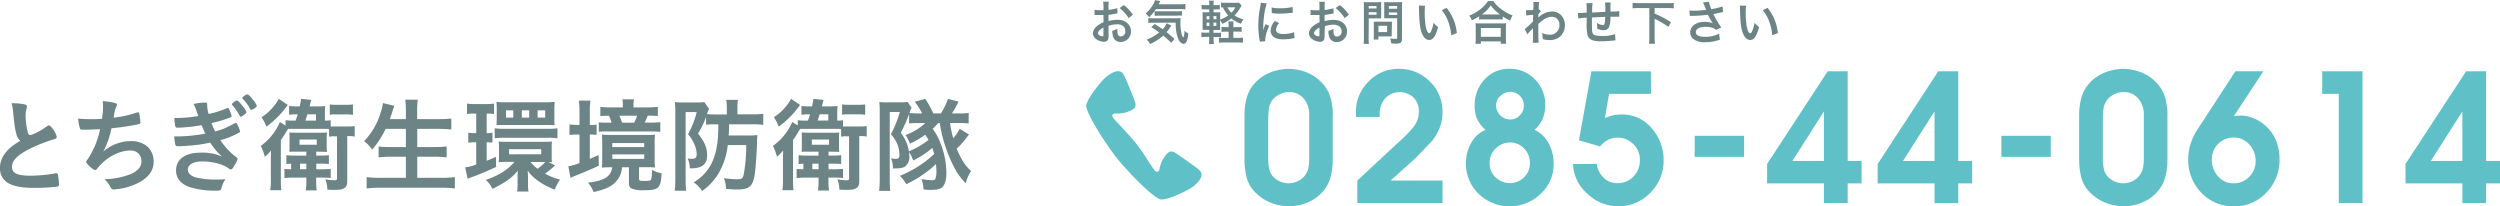 <svg xmlns="http://www.w3.org/2000/svg" viewBox="0 0 799.11 65.93"><defs><style>.cls-1{fill:#5fc1c7;}.cls-2{fill:#6c8485;}</style></defs><g id="レイヤー_2" data-name="レイヤー 2"><g id="レイヤー_1-2" data-name="レイヤー 1"><path class="cls-1" d="M426,36.8V51.11a21.86,21.86,0,0,1-.68,5.47,11.49,11.49,0,0,1-2.62,4.79,12.78,12.78,0,0,1-4.36,3.19,14.87,14.87,0,0,1-5.22,1.31,1.74,1.74,0,0,1-.45.06h-.46a16.12,16.12,0,0,1-5.67-1,14.07,14.07,0,0,1-4.88-3.05,10.41,10.41,0,0,1-3.16-5.1,24,24,0,0,1-.71-6v-14a21.68,21.68,0,0,1,.68-5.38,11.25,11.25,0,0,1,2.57-4.76,12.71,12.71,0,0,1,4.36-3.2,16.13,16.13,0,0,1,5.21-1.36,3.85,3.85,0,0,1,.66-.06h1.11a16.38,16.38,0,0,1,5.27,1.11,13,13,0,0,1,4.48,2.94A11.32,11.32,0,0,1,425.22,31a20.52,20.52,0,0,1,.82,5.82Zm-20.63.12V51.28a4.91,4.91,0,0,0,.06.74,11.22,11.22,0,0,0,.34,2.28,4.84,4.84,0,0,0,1.08,2.05,6.58,6.58,0,0,0,4.22,2.17,1.1,1.1,0,0,0,.37.06h.37a7,7,0,0,0,2.85-.6A5.94,5.94,0,0,0,417,56.24a5.8,5.8,0,0,0,1.23-2.62,16.49,16.49,0,0,0,.25-2.91V36.63a7.79,7.79,0,0,0-1.71-5.07,5.93,5.93,0,0,0-4.9-2.11h-.4a6.92,6.92,0,0,0-2.54.74,7,7,0,0,0-2.08,1.6,6,6,0,0,0-1.16,2.48,13,13,0,0,0-.26,2.7Z"/><path class="cls-1" d="M433.85,57.72l14.54-13.51a30.78,30.78,0,0,0,3.53-3.79,7.56,7.56,0,0,0,1.6-4.81,6.06,6.06,0,0,0-1.69-4.42,6.45,6.45,0,0,0-9.23.43A7.75,7.75,0,0,0,441,36.69v.68l-7.58,0V35.78a13.32,13.32,0,0,1,4-9.66A13,13,0,0,1,447,22a13.81,13.81,0,0,1,10,4,13.29,13.29,0,0,1,4.08,10,13,13,0,0,1-.89,4.81A17,17,0,0,1,457.79,45l-5.3,5.53-8,7.18H461.1V64.9H433.85Z"/><path class="cls-1" d="M474.78,41.48a11.91,11.91,0,0,1-.94-.94c-.29-.33-.54-.64-.77-.94A8.46,8.46,0,0,1,471.76,37a11.17,11.17,0,0,1-.4-3.25,12,12,0,0,1,3.1-8.29A10.37,10.37,0,0,1,482.53,22a10.83,10.83,0,0,1,8.12,3.39,11.33,11.33,0,0,1,3.28,8.18,11.26,11.26,0,0,1-.8,4.36,10.15,10.15,0,0,1-2.62,3.56A10.37,10.37,0,0,1,495.13,46a13.67,13.67,0,0,1,1.48,6.41A12.75,12.75,0,0,1,492.42,62a14.29,14.29,0,0,1-19.81-.06,13.52,13.52,0,0,1-4.05-10v-.57a2.12,2.12,0,0,1,.06-.52,13.08,13.08,0,0,1,1.88-5.58,8.84,8.84,0,0,1,4.28-3.71Zm3.27,6a6.36,6.36,0,0,0-1.9,4.73,6,6,0,0,0,1.9,4.47,6.5,6.5,0,0,0,9.1,0,6.11,6.11,0,0,0,1.88-4.5,6.47,6.47,0,0,0-1.88-4.75,6.21,6.21,0,0,0-4.56-1.89A6.46,6.46,0,0,0,478.05,47.52Zm1.52-16.82a4.3,4.3,0,0,0-1.37,3.08,4.49,4.49,0,0,0,1.37,3.14,4.27,4.27,0,0,0,3.13,1.31,4.21,4.21,0,0,0,3.11-1.31,4.36,4.36,0,0,0,1.28-3.14,4.35,4.35,0,0,0-4.39-4.39A4.6,4.6,0,0,0,479.57,30.7Z"/><path class="cls-1" d="M527.73,30h-13.4L513,37.71c.57-.22,1.17-.43,1.8-.62a10.47,10.47,0,0,1,1.91-.4l.77-.09c.25,0,.5,0,.77,0A12.13,12.13,0,0,1,528,41.05a15.36,15.36,0,0,1,3.77,10.17,14.32,14.32,0,0,1-4.25,10.38,13.86,13.86,0,0,1-10.29,4.33,14.24,14.24,0,0,1-9.83-4,13.16,13.16,0,0,1-4.59-9.49l7.58-.06a7.38,7.38,0,0,0,2.14,4.36,6,6,0,0,0,4.42,1.8,6.88,6.88,0,0,0,5.21-2.14,7.25,7.25,0,0,0,2-5.33,6.63,6.63,0,0,0-2.08-5A7,7,0,0,0,517,44a6.45,6.45,0,0,0-3.07.75,7.42,7.42,0,0,0-2.46,2.05l-6.78-1.94,4-22.06h19Z"/><path class="cls-1" d="M541.69,43.41h15.79v6.73H541.69Z"/><path class="cls-1" d="M584.22,22.78h6.38V51.45h4.45v7.18H590.6V64.9H583V58.63H564.84V52.42ZM583,35.61,572.93,51.45H583Z"/><path class="cls-1" d="M619.56,22.78h6.38V51.45h4.45v7.18h-4.45V64.9h-7.58V58.63H600.18V52.42Zm-1.2,12.83L608.27,51.45h10.09Z"/><path class="cls-1" d="M639.73,43.41h15.79v6.73H639.73Z"/><path class="cls-1" d="M692.8,36.8V51.11a21.86,21.86,0,0,1-.68,5.47,11.49,11.49,0,0,1-2.62,4.79,12.72,12.72,0,0,1-4.37,3.19,14.81,14.81,0,0,1-5.21,1.31,1.82,1.82,0,0,1-.46.06H679a16.12,16.12,0,0,1-5.67-1,14.07,14.07,0,0,1-4.88-3.05,10.41,10.41,0,0,1-3.16-5.1,24,24,0,0,1-.71-6v-14a21.22,21.22,0,0,1,.68-5.38,11.34,11.34,0,0,1,2.56-4.76,12.75,12.75,0,0,1,4.37-3.2,16.07,16.07,0,0,1,5.21-1.36,3.85,3.85,0,0,1,.66-.06h1.11a16.38,16.38,0,0,1,5.27,1.11,12.93,12.93,0,0,1,4.47,2.94A11.23,11.23,0,0,1,692,31a20.52,20.52,0,0,1,.83,5.82Zm-20.63.12V51.28a6.57,6.57,0,0,0,.05.74,12,12,0,0,0,.35,2.28,4.84,4.84,0,0,0,1.08,2.05,6.58,6.58,0,0,0,4.22,2.17,1.06,1.06,0,0,0,.37.06h.37a7,7,0,0,0,2.85-.6,5.94,5.94,0,0,0,2.28-1.74A5.78,5.78,0,0,0,685,53.62a16.49,16.49,0,0,0,.26-2.91V36.63a7.79,7.79,0,0,0-1.71-5.07,5.93,5.93,0,0,0-4.9-2.11h-.4a7.12,7.12,0,0,0-4.62,2.34,5.93,5.93,0,0,0-1.17,2.48,13.76,13.76,0,0,0-.25,2.7Z"/><path class="cls-1" d="M723.47,22.78l-9.41,14.31,2.11-.17a11.37,11.37,0,0,1,4.76,1.14,13.32,13.32,0,0,1,4,2.9,12.87,12.87,0,0,1,2.82,4.54,16.23,16.23,0,0,1,.89,5.5,14.81,14.81,0,0,1-4.16,10.51,13.67,13.67,0,0,1-10.38,4.42,13.83,13.83,0,0,1-10.52-4.39,14.93,14.93,0,0,1-4.13-10.6,16.17,16.17,0,0,1,.83-5.19,19,19,0,0,1,2.25-4.56l12-18.41ZM709,46a6.93,6.93,0,0,0-2,5.07,7.73,7.73,0,0,0,1.94,5.24A6.41,6.41,0,0,0,714,58.58a6.64,6.64,0,0,0,5-2.12,7,7,0,0,0,2-5,7.58,7.58,0,0,0-2-5.26,6.52,6.52,0,0,0-5-2.23A6.86,6.86,0,0,0,709,46Z"/><path class="cls-1" d="M747.58,30h-5.3V22.78h12.88V64.9h-7.58Z"/><path class="cls-1" d="M788.28,22.78h6.38V51.45h4.45v7.18h-4.45V64.9h-7.58V58.63H768.9V52.42Zm-1.2,12.83L777,51.45h10.09Z"/><path class="cls-1" d="M363,45.68c2.92,3.69,5.33,8,6.12,8.83s1.45.22,1.56-.76a9.52,9.52,0,0,1,2.07-4.28c1.22-1.59,2.24-1.08,3.25-.41s6.29,4.36,7.18,5.15c2.24,1.89-.34,4.25-1.86,5.45s-8.71,4.7-10.6,4c-2.6-.94-10.31-8.82-13.79-13.21s-9.4-13.68-9.72-16.43c-.21-2,4.83-8.2,6.35-9.41s4.4-3.18,5.73-.56c.57,1.05,3,7,3.39,8.17s.67,2.24-1.14,3.07a9.87,9.87,0,0,1-4.65,1c-1-.12-1.77.38-1.1,1.34S360,42,363,45.68Z"/><path class="cls-2" d="M354.35,11.22a4.45,4.45,0,0,1-.12,1.27,1.27,1.27,0,0,1-1.34.87,4.5,4.5,0,0,1-2.75-1.06,2.25,2.25,0,0,1-.8-1.7,3.23,3.23,0,0,1,1.25-2.22,8,8,0,0,1,2.13-1.27l0-2.31-.59,0h-1.59l-.36,0a2,2,0,0,0-.31,0l0-1.68a8.72,8.72,0,0,0,1.77.14,5,5,0,0,0,.51,0l.58,0v-1A10.82,10.82,0,0,0,352.6.54h1.82a9.65,9.65,0,0,0-.09,1.63v1a15.37,15.37,0,0,0,2.81-.57l.06,1.69c-.26,0-.54.08-1.54.26-.48.09-.77.14-1.33.2v2a9.83,9.83,0,0,1,3-.42c2.43,0,4.17,1.53,4.17,3.66a3.29,3.29,0,0,1-3.31,3.42,2.36,2.36,0,0,1-2.39-1.67,5.15,5.15,0,0,1-.24-1.92,5.79,5.79,0,0,0,1.61-.66,5.24,5.24,0,0,0,0,.66,2.88,2.88,0,0,0,.21,1.32,1,1,0,0,0,.91.51A1.52,1.52,0,0,0,359.7,9.9c0-1.29-1-2.13-2.57-2.13a9.08,9.08,0,0,0-2.8.49ZM352.7,8.8c-1.09.6-1.73,1.26-1.73,1.8a.83.83,0,0,0,.48.69,1.73,1.73,0,0,0,.93.33c.25,0,.32-.13.32-.63Zm8.07-3a12.76,12.76,0,0,0-2.91-3.23l1.36-.95a12.63,12.63,0,0,1,2.89,3.08Z"/><path class="cls-2" d="M369.49,2.89a13.68,13.68,0,0,1-2.17,2.61,6.28,6.28,0,0,0-1.13-1.17A10.72,10.72,0,0,0,368.82,1a2.73,2.73,0,0,0,.32-.95l1.75.27-.51,1.05h6.71a10.77,10.77,0,0,0,1.82-.11V3a12.74,12.74,0,0,0-1.82-.1Zm4.88,10.8a33.4,33.4,0,0,0-2.53-2.31,17.23,17.23,0,0,1-4.21,2.7,5.84,5.84,0,0,0-1.09-1.41,15.9,15.9,0,0,0,4-2.28A27.57,27.57,0,0,0,368,8.68l1.06-1c1.06.63,1.54.94,2.58,1.66a5.41,5.41,0,0,0,1.26-1.92l1.56.77a9.13,9.13,0,0,0-.63.84,11.48,11.48,0,0,1-.94,1.24c.89.72,1.61,1.34,2.53,2.18Zm-5.65-6.43a11.76,11.76,0,0,0-1.67.09V5.77a6.83,6.83,0,0,0,1.25.08h7.39a15.78,15.78,0,0,0,1.71-.06,10.24,10.24,0,0,0-.08,1.36,15.25,15.25,0,0,0,.41,3.86,2,2,0,0,0,.51,1,4.94,4.94,0,0,0,.35-2.22,4.45,4.45,0,0,0,1.25.9c-.23,2.35-.68,3.31-1.57,3.31-.65,0-1.4-.78-1.8-1.92a14,14,0,0,1-.67-4.84Zm.35-3.69a9,9,0,0,0,1.09.06h6.1a11,11,0,0,0,1.55-.08V5A10.53,10.53,0,0,0,376.26,5h-5.81a12.93,12.93,0,0,0-1.38.06Z"/><path class="cls-2" d="M387.93,12.64a9.23,9.23,0,0,0,.09,1.44h-1.58a10.44,10.44,0,0,0,.09-1.51v-.78h-1.15a6.59,6.59,0,0,0-1.37.09V10.36a8.21,8.21,0,0,0,1.37.08h1.15V9.55h-.64c-.64,0-1,0-1.48,0,0-.51,0-1,0-1.72V5.5c0-.73,0-1.13,0-1.62a13.8,13.8,0,0,0,1.48.05h.64V3h-1.08a13.37,13.37,0,0,0-1.36,0V1.56a7,7,0,0,0,1.36.09h1.08a6.9,6.9,0,0,0-.09-1.43H388a6.31,6.31,0,0,0-.09,1.43h.62a7.11,7.11,0,0,0,1.37-.09V3a12,12,0,0,0-1.37,0h-.62v.94h.8a10.41,10.41,0,0,0,1.32-.05c0,.39,0,.68,0,1.54v.83a10.17,10.17,0,0,0,2.56-1.33,9,9,0,0,1-1.67-2.57,6.41,6.41,0,0,0-.64,0V.81a9,9,0,0,0,1.47.09H395A5.68,5.68,0,0,0,396,.83l.87.94c-.12.19-.2.31-.36.58a11.29,11.29,0,0,1-1.9,2.58,8.78,8.78,0,0,0,2.89,1.25,4.94,4.94,0,0,0-.82,1.42,11.16,11.16,0,0,1-3.11-1.69,12.63,12.63,0,0,1-2.89,1.72A3.42,3.42,0,0,0,390,6.5V7.93c0,.74,0,1.25,0,1.67-.36,0-.64,0-1.35,0h-.77v.89h1.22a7.8,7.8,0,0,0,1.17-.06v1.5a5.77,5.77,0,0,0-1.23-.09h-1.16ZM385.7,5.17v1h.87v-1Zm0,2.06V8.29h.87V7.23Zm3.1-1.1v-1h-.92v1Zm0,2.16V7.23h-.92V8.29Zm6.81.38a6.53,6.53,0,0,0,1.27-.08v1.59a8.13,8.13,0,0,0-1.29-.07h-1.36v2h1.63a13.65,13.65,0,0,0,1.46-.07v1.63a8.46,8.46,0,0,0-1.46-.09h-4.74a8.77,8.77,0,0,0-1.49.09V12.06a9.05,9.05,0,0,0,1.4.07h1.69v-2h-.93a8.79,8.79,0,0,0-1.36.07V8.59a8.2,8.2,0,0,0,1.38.08h.91V8.29a8.7,8.7,0,0,0-.08-1.44h1.66a10.12,10.12,0,0,0-.07,1.44v.38Zm-3.24-6.33a6.55,6.55,0,0,0,1.22,1.72,5.23,5.23,0,0,0,1.25-1.72Z"/><path class="cls-2" d="M402.67,13.32c0-.27,0-.36-.08-.71a27.62,27.62,0,0,1-.38-4.48,29.83,29.83,0,0,1,.6-5.87A10.2,10.2,0,0,0,403,.87l1.92.21A21.47,21.47,0,0,0,404,5.56a26.13,26.13,0,0,0-.21,3.32c0,.33,0,.45,0,.83a15.91,15.91,0,0,1,.75-2l1.17.54a12.63,12.63,0,0,0-1.3,4.55,3.44,3.44,0,0,0,0,.4Zm6.2-5.93a3.45,3.45,0,0,0-1,2.16c0,.86.8,1.31,2.32,1.31a9.9,9.9,0,0,0,3.46-.57l.15,1.9a5.89,5.89,0,0,0-.6.09,16.93,16.93,0,0,1-3,.29c-1.81,0-3-.42-3.61-1.31a2.53,2.53,0,0,1-.44-1.47,5,5,0,0,1,1.34-3.08Zm-2.41-5a10.26,10.26,0,0,0,2.7.24,15.15,15.15,0,0,0,4-.41l.09,1.82-1,.13a25.29,25.29,0,0,1-3.11.18,17.22,17.22,0,0,1-2.62-.16Z"/><path class="cls-2" d="M423.4,11.22a5,5,0,0,1-.11,1.27,1.29,1.29,0,0,1-1.34.87,4.5,4.5,0,0,1-2.76-1.06,2.25,2.25,0,0,1-.8-1.7,3.25,3.25,0,0,1,1.26-2.22,7.78,7.78,0,0,1,2.12-1.27V4.8l-.6,0h-1.59l-.36,0a2,2,0,0,0-.31,0V3.15a8.61,8.61,0,0,0,1.76.14,4.79,4.79,0,0,0,.51,0l.58,0v-1a9.73,9.73,0,0,0-.09-1.72h1.82a9.88,9.88,0,0,0-.08,1.63v1a15.55,15.55,0,0,0,2.81-.57l.05,1.69-1.54.26c-.48.09-.77.14-1.32.2v2a9.79,9.79,0,0,1,3-.42c2.43,0,4.16,1.53,4.16,3.66a3.28,3.28,0,0,1-3.3,3.42,2.36,2.36,0,0,1-2.39-1.67,5.11,5.11,0,0,1-.25-1.92,6,6,0,0,0,1.62-.66,5.24,5.24,0,0,0,0,.66,3,3,0,0,0,.2,1.32,1,1,0,0,0,.92.51,1.52,1.52,0,0,0,1.47-1.66c0-1.29-1-2.13-2.58-2.13a9,9,0,0,0-2.79.49ZM421.76,8.8c-1.09.6-1.74,1.26-1.74,1.8a.83.83,0,0,0,.48.69,1.76,1.76,0,0,0,.94.33c.24,0,.32-.13.32-.63Zm8.06-3a12.76,12.76,0,0,0-2.91-3.23l1.37-.95a12.58,12.58,0,0,1,2.88,3.08Z"/><path class="cls-2" d="M437.48,12.18a12.78,12.78,0,0,0,.09,1.84h-1.7a13.41,13.41,0,0,0,.09-1.86V2.34c0-.8,0-1.22-.06-1.7a11.68,11.68,0,0,0,1.48.07H440a10.49,10.49,0,0,0,1.48-.07c0,.48,0,.83,0,1.41V4.53c0,.68,0,1,0,1.35-.35,0-.86,0-1.34,0h-2.62Zm0-9.47H440V1.93h-2.49Zm0,2H440v-.8h-2.49Zm7.37,5.93c0,.44,0,.74,0,1a10.16,10.16,0,0,0-1,0h-3.25v1h-1.54a12.23,12.23,0,0,0,.07-1.45V7.92c0-.41,0-.74,0-1,.32,0,.66,0,1.08,0h3.59c.45,0,.82,0,1.12,0,0,.3,0,.6,0,1Zm-4.24-.39h2.77v-2h-2.77Zm7.52,2c0,.82-.13,1.21-.51,1.45a2.91,2.91,0,0,1-1.53.24c-.24,0-.4,0-1.36-.06a5.44,5.44,0,0,0-.4-1.59,15.4,15.4,0,0,0,1.79.14c.4,0,.48-.06.48-.39V5.83h-2.81c-.48,0-1,0-1.33,0,0-.41,0-.71,0-1.35V2.05c0-.56,0-1,0-1.41a11.27,11.27,0,0,0,1.48.07h2.77a12,12,0,0,0,1.5-.07,13.51,13.51,0,0,0-.07,1.69Zm-4.2-9.47h2.67V1.93h-2.67Zm0,2h2.67v-.8h-2.67Z"/><path class="cls-2" d="M455.51,1.83a18.69,18.69,0,0,0-.11,2.28,29,29,0,0,0,.27,4c.25,1.56.72,2.52,1.18,2.52.22,0,.42-.23.6-.65a11.3,11.3,0,0,0,.77-2.71,7.12,7.12,0,0,0,1.46,1.36c-.76,2.93-1.6,4.14-2.84,4.14-1,0-1.76-.73-2.35-2.17s-.86-3.68-.91-7.83a9.29,9.29,0,0,0-.06-1Zm6.89.67a15.22,15.22,0,0,1,3.27,8.07l-1.8.71a15.75,15.75,0,0,0-.93-4.34,13.64,13.64,0,0,0-2.07-3.69Z"/><path class="cls-2" d="M472.8,5.22a15,15,0,0,1-2.33,1.26A5.81,5.81,0,0,0,469.62,5a14.53,14.53,0,0,0,3.72-2.16,10.76,10.76,0,0,0,2.28-2.5h1.73a9.66,9.66,0,0,0,2.45,2.53,13.69,13.69,0,0,0,3.71,2.06,8.06,8.06,0,0,0-.8,1.64,14.93,14.93,0,0,1-2.37-1.31v1A11.41,11.41,0,0,0,479,6.19h-5a11.77,11.77,0,0,0-1.25.06ZM471.62,14a12,12,0,0,0,.09-1.59V8.91a12.37,12.37,0,0,0-.08-1.49,8.18,8.18,0,0,0,1.25.06h7.28a8.55,8.55,0,0,0,1.27-.06,10.36,10.36,0,0,0-.07,1.49v3.51a10,10,0,0,0,.08,1.57h-1.73v-.76h-6.36V14Zm1.73-2.23h6.36V8.94h-6.36ZM479,4.63h.5a13.44,13.44,0,0,1-3-2.92,10.26,10.26,0,0,1-2.85,2.92H479Z"/><path class="cls-2" d="M487.38,9.3c.33-.24.9-.75,2.63-2.4,0-.92,0-.93.06-2.16a18.9,18.9,0,0,0-2.21.22l-.11-1.69.48,0c.27,0,1.07,0,1.88-.1,0-.4.05-.59.05-1.13,0-.28,0-.49,0-.63V1.29a3.29,3.29,0,0,0-.06-.66H492a6.6,6.6,0,0,0-.15,1.44c0,.29,0,.29,0,.71v.27A.77.77,0,0,0,492,3l.56.61a5.64,5.64,0,0,0-.83,1c0,.64-.05,1-.06,1h0a3,3,0,0,1,.35-.29,6.62,6.62,0,0,1,4.19-1.65,4,4,0,0,1,2.84,1.24A4.43,4.43,0,0,1,500.2,8a4.65,4.65,0,0,1-2.32,4.25,5.71,5.71,0,0,1-2.59.57,7.47,7.47,0,0,1-2.17-.33,5.78,5.78,0,0,0-.27-1.95,6.48,6.48,0,0,0,2.59.55,2.9,2.9,0,0,0,3-3.1,2.37,2.37,0,0,0-2.49-2.61c-1.21,0-2.63.76-4.24,2.26V9.17c0,2.14,0,3.82.12,4.48h-1.9a14.35,14.35,0,0,0,.09-2.4V9.92A7.61,7.61,0,0,1,490,9h0a4.28,4.28,0,0,1-.64.7A9.62,9.62,0,0,0,488.22,11Z"/><path class="cls-2" d="M516.38,12.9l-.66.07c-1.06.12-3,.23-3.94.23-2.72,0-3.9-.54-4.34-2a15.53,15.53,0,0,1-.26-4.1c0-.22,0-.28,0-1.45a19.53,19.53,0,0,0-2.69.27l-.12-1.76a4.2,4.2,0,0,0,.43,0c.13,0,.93,0,2.37-.14,0-.23,0-.37,0-.46a15,15,0,0,0-.1-2.55h2A20.13,20.13,0,0,0,508.91,4l4.21-.21a16.3,16.3,0,0,0-.09-3h1.82a7,7,0,0,0-.07,1V3.71a27.84,27.84,0,0,0,2.82-.14l0,1.78a5.5,5.5,0,0,0-.83,0l-2,0a10,10,0,0,1-.38,3.17,1.78,1.78,0,0,1-1.78,1.13,4.67,4.67,0,0,1-2.08-.51c0-.3,0-.39,0-.6a7.43,7.43,0,0,0-.11-1.23,4.49,4.49,0,0,0,1.91.73c.38,0,.54-.19.63-.77a14.92,14.92,0,0,0,.13-1.88c-2.21.09-2.21.09-4.24.21V6c0,.08,0,.08,0,.87v.32c0,.78,0,2.41.07,2.71.12,1.26.74,1.58,3.12,1.58a11.46,11.46,0,0,0,4.2-.57Z"/><path class="cls-2" d="M523.85,2.58a19,19,0,0,0-2,.09V.92c.56,0,1.18.08,2,.08H533c.75,0,1.36,0,2-.08V2.67a19.37,19.37,0,0,0-2-.09h-4.11V4.33a38,38,0,0,1,5.23,2.76l-.83,1.5A29,29,0,0,0,528.89,6v5.86A15.94,15.94,0,0,0,529,14H527.1a15.84,15.84,0,0,0,.1-2.07V2.58Z"/><path class="cls-2" d="M540,3.34a8.5,8.5,0,0,0,1.42.08c1.09,0,3-.13,3.93-.25-.25-.67-.88-2.25-1-2.38l1.88-.25a13.25,13.25,0,0,0,.8,2.4,21.8,21.8,0,0,0,3.57-.89l.2,1.79c-.38.06-.54.11-1,.21-.22.06-.94.21-2.14.45.52,1,.85,1.63,1,1.9a28,28,0,0,0,1.54,2.37l-1.69.8a2.46,2.46,0,0,0-1-.65,7.28,7.28,0,0,0-2.3-.34c-2,0-3.14.61-3.14,1.68s1.07,1.51,3.05,1.51a9.89,9.89,0,0,0,4.38-1l.24,1.92a14.66,14.66,0,0,1-4.62.81,5.89,5.89,0,0,1-4-1.14,2.82,2.82,0,0,1-.86-2,3,3,0,0,1,1-2.23A5.46,5.46,0,0,1,545,7a6.62,6.62,0,0,1,2.52.45,16.47,16.47,0,0,1-1.58-2.73,49.12,49.12,0,0,1-5.16.36l-.64,0Z"/><path class="cls-2" d="M558.12,1.83A18.31,18.31,0,0,0,558,4.11a28.88,28.88,0,0,0,.28,4c.25,1.56.71,2.52,1.18,2.52.22,0,.42-.23.59-.65a11.3,11.3,0,0,0,.78-2.71,7.05,7.05,0,0,0,1.45,1.36c-.76,2.93-1.6,4.14-2.84,4.14-1,0-1.76-.73-2.34-2.17s-.86-3.68-.92-7.83a5.76,5.76,0,0,0-.06-1ZM565,2.5a15.15,15.15,0,0,1,3.28,8.07l-1.81.71a15.39,15.39,0,0,0-.93-4.34,13.35,13.35,0,0,0-2.06-3.69Z"/><path class="cls-2" d="M5.25,42.88c-.43-1.46-.56-2.35-1-6.41A15.18,15.18,0,0,0,3.7,33a19.27,19.27,0,0,1,4.19.36c.49.13.72.36.72.73a2.79,2.79,0,0,1-.09.56,7,7,0,0,0-.33,2.24,23.8,23.8,0,0,0,.69,5.41c.2.63.39.86.76.86.79,0,3.69-1.52,5.28-2.74.43-.33.49-.36.66-.36s.59.23,1.09.86a7.69,7.69,0,0,1,1.48,2.8c0,.37-.23.6-.79.76a55,55,0,0,0-7.69,3c-4,2-5.84,3.8-5.84,5.84s1.68,2.84,5.94,2.84a46.44,46.44,0,0,0,7.76-.72,2.13,2.13,0,0,1,.42-.07.6.6,0,0,1,.57.4,23.73,23.73,0,0,1,.33,3.13.66.66,0,0,1-.57.76,62.85,62.85,0,0,1-7.22.4c-4.23,0-7-.56-8.78-1.75A5.36,5.36,0,0,1,0,53.64a7.22,7.22,0,0,1,1.32-4.19C2.48,47.73,3.73,46.64,6.5,45A3.79,3.79,0,0,1,5.25,42.88Z"/><path class="cls-2" d="M27.56,41.46c-1.78,0-1.84,0-2-.4A11.35,11.35,0,0,1,25,37.89a33.59,33.59,0,0,0,4,.2c1,0,2.25,0,3.6-.13a24.29,24.29,0,0,0,.33-3.89,17.24,17.24,0,0,0-.1-1.75A19.08,19.08,0,0,1,37,33c.27.1.37.19.37.46a1.49,1.49,0,0,1-.23.72,8.84,8.84,0,0,0-.63,2.25c-.1.63-.13.76-.2,1.19A33.21,33.21,0,0,0,43.61,36a2,2,0,0,1,.52-.1c.23,0,.33.16.47.82a22.84,22.84,0,0,1,.29,2.41c0,.4-.13.46-1.12.69A81.69,81.69,0,0,1,35.62,41,26.69,26.69,0,0,1,33,48.46a13.6,13.6,0,0,1,4.42-2.58,12,12,0,0,1,4.29-.76A7.72,7.72,0,0,1,47.3,47a6.59,6.59,0,0,1,1.82,4.65c0,2.44-1.16,4.42-3.63,6.07a19.16,19.16,0,0,1-7.83,2.71c-.52.06-1,.13-1.25.13a1,1,0,0,1-1-.56,9.39,9.39,0,0,0-2-2.71,24.92,24.92,0,0,0,7.79-1.42c2.51-.89,4-2.41,4-4.16a3.31,3.31,0,0,0-3.6-3.59C37.86,48.16,33.7,50.47,31,54a.85.85,0,0,1-.59.36c-.6,0-2.88-2.08-2.88-2.61,0-.16,0-.23.37-.66A27,27,0,0,0,32,41.29C31.43,41.33,27.93,41.46,27.56,41.46Z"/><path class="cls-2" d="M64.43,40a50.63,50.63,0,0,1-7.55.82c-.53,0-.76-.1-.83-.4a15.59,15.59,0,0,1-.33-2.7,44.12,44.12,0,0,0,7.66-.63c-.17-.49-.33-.92-.43-1.19a13.92,13.92,0,0,0-1.09-2.67,19,19,0,0,1,3.89-.46c.3,0,.47.2.47.53v.46a11.64,11.64,0,0,0,.46,2.67,30.37,30.37,0,0,0,5.77-1.81,1.45,1.45,0,0,1,.43-.14c.17,0,.27.17.56.86a10.79,10.79,0,0,1,.6,1.78c0,.17-.1.27-.3.37a40.6,40.6,0,0,1-6.14,1.85A24.45,24.45,0,0,0,68.76,42a22.79,22.79,0,0,0,3.36-1.12l3.11-1.55s.06-.07.1-.07l.13,0c.13,0,.23.2.56.83A10.13,10.13,0,0,1,76.74,42c0,.23,0,.23-.69.59a24.22,24.22,0,0,1-5.61,2.21,22.75,22.75,0,0,0,4.32,4.86c1.13.82,1.16.85,1.16,1.18a6.57,6.57,0,0,1-1,2.08c-.56,1-.82,1.23-1.19,1.23-.19,0-.23,0-.72-.37-1.69-1.29-5.09-2.18-8.35-2.18-2.84,0-4.62,1-4.62,2.64,0,1,.79,1.85,2.21,2.38a26.3,26.3,0,0,0,7.19.76c.73,0,1.36,0,2.64-.1a8.09,8.09,0,0,0-1.28,2.84c-.2.69-.43.82-1.46.82a27.75,27.75,0,0,1-8.78-1.15c-2.8-1-4.29-2.84-4.29-5.31,0-3.54,2.91-5.68,7.73-5.68A15.66,15.66,0,0,1,71,50.07a20.89,20.89,0,0,1-3.8-4.49c-1.58.33-2.37.47-3.43.63-1.88.26-5.31.53-6.7.53-1.06,0-1.09,0-1.39-3.14.73,0,1.29,0,1.62,0a52.68,52.68,0,0,0,8.35-.89C65.29,42.08,64.8,40.93,64.43,40Zm13.34-5.85a4.91,4.91,0,0,1,1,1.72c0,.23-.13.36-.76.83s-.89.66-1,.66-.2,0-.76-1a16.44,16.44,0,0,0-2-2.77c-.13-.13-.16-.2-.16-.26,0-.27,1.25-1.19,1.62-1.19S76.58,32.68,77.77,34.16Zm2.18.66a14.42,14.42,0,0,0-2.35-3.23c-.13-.13-.16-.2-.16-.26,0-.3,1.15-1.13,1.58-1.13s1,.56,1.88,1.75a6.73,6.73,0,0,1,1.19,1.88c0,.2-.13.37-.56.66a2.9,2.9,0,0,1-1.22.66C80.18,35.15,80.08,35.09,80,34.82Z"/><path class="cls-2" d="M94.49,38.55c.36-1,.4-1.09.66-2h-.33a18.5,18.5,0,0,0-2.41.14V33.87a17.33,17.33,0,0,0,2.51.13h.89a20,20,0,0,0,.43-2.41l3.27.36a10.68,10.68,0,0,0-.33,1.16c-.1.43-.14.56-.2.89h2.44a23.17,23.17,0,0,0,2.54-.1c-.06.66-.1,1.32-.1,2.21v2.44a8.77,8.77,0,0,0,1.85-.13v2c.4,0,.56,0,1.06,0H111a13.89,13.89,0,0,0,2.38-.13v3.37a11.55,11.55,0,0,0-2.38-.17v13.9c0,1.61-.17,2.17-.86,2.67s-1.45.63-3.37.63c-.49,0-1,0-2.14-.07a9.55,9.55,0,0,0-.63-3.3,20.49,20.49,0,0,0,2.94.3c.66,0,.79-.14.79-.66V43.57h-.92a7.75,7.75,0,0,0-1.62.13V41.26a10.06,10.06,0,0,0-1.48-.07H93.93c-.76,0-1.16,0-1.85,0-.23.36-.23.36-.89,1.45-.33.59-.89,1.39-1.42,2.14V57.2a24.07,24.07,0,0,0,.17,3.6H86.37a22.15,22.15,0,0,0,.2-3.7v-6c0-1,0-1.22.06-3a11.86,11.86,0,0,1-2,2,14.41,14.41,0,0,0-1.28-3.46A18.18,18.18,0,0,0,89.47,39l1.82,1.15V38.42a14.59,14.59,0,0,0,2.47.13Zm-2.48-5a4.1,4.1,0,0,0-.52.66,29.36,29.36,0,0,1-6.34,6.27,12.71,12.71,0,0,0-1.55-3,16.43,16.43,0,0,0,5.51-5.88Zm3.11,14.92c-1.22,0-1.88,0-2.64.06a19.73,19.73,0,0,0,.06-2.14V44a12.28,12.28,0,0,0-.06-1.65c.43,0,1,.07,1.81.07h7.63a25.53,25.53,0,0,0,2.6-.07,19.44,19.44,0,0,0-.1,2.11v1.95a18.71,18.71,0,0,0,.1,2.14c-.46,0-1.38-.06-2.64-.06h-.79v1.25h1.09a25.07,25.07,0,0,0,2.94-.13v2.81c-.93-.07-1.45-.1-2.94-.1h-1.09V54.1h1.62a27.06,27.06,0,0,0,3-.13V56.9c-.66-.06-1.48-.13-2.34-.13h-2.31V58a18,18,0,0,0,.2,2.87H97.72a14.68,14.68,0,0,0,.2-2.87V56.77h-4a19.59,19.59,0,0,0-3,.17V54c.79.07,1,.07,2.14.1V52.32l-1.52.1V49.61a26.85,26.85,0,0,0,2.94.13h3.43V48.49Zm.62-2.21h5.52V44.59H95.74Zm.17,7.82h2V52.32h-2ZM101,38.55v-2H98.25c-.29,1-.46,1.49-.63,2Zm11.82-1.84a15.21,15.21,0,0,0-2.28-.14H106.9a6.5,6.5,0,0,0-1.49.14V33.37a14.28,14.28,0,0,0,2.28.13h2.84a13.51,13.51,0,0,0,2.28-.13Z"/><path class="cls-2" d="M123.27,41.19a28.07,28.07,0,0,1-4.33,6.64,9.18,9.18,0,0,0-2.57-2.68,22.93,22.93,0,0,0,5.35-9.27,14.83,14.83,0,0,0,.69-2.94l3.63.89a4.6,4.6,0,0,1-.3.83c-.06.2-.09.23-.33,1.06-.13.42-.26.85-.82,2.37h5.15V35.68a31.3,31.3,0,0,0-.2-3.83h4a27.24,27.24,0,0,0-.2,3.8v2.44H140a38.94,38.94,0,0,0,4.26-.2v3.5c-1.35-.13-2.71-.2-4.19-.2h-6.7V47h5.48a29.89,29.89,0,0,0,3.92-.2v3.5a34.35,34.35,0,0,0-3.89-.2h-5.51v6.74H141a33.8,33.8,0,0,0,4.39-.23v3.63a33.67,33.67,0,0,0-4.29-.23H121.68a37.25,37.25,0,0,0-4.48.23V56.61a36.31,36.31,0,0,0,4.39.23h8.15V50.1h-4.89a32.5,32.5,0,0,0-3.83.2V46.84a29.82,29.82,0,0,0,3.8.16h4.92V41.19Z"/><path class="cls-2" d="M151.58,36.31a15.51,15.51,0,0,0-2.31.13V33.11a21.61,21.61,0,0,0,2.78.16h3.1a20.67,20.67,0,0,0,2.77-.16v3.36a9.93,9.93,0,0,0-2-.16h-.36v6.24a10.3,10.3,0,0,0,1.85-.13v3.16a17.66,17.66,0,0,0-1.85-.1v5.91c1-.39,1.48-.59,3-1.29v3.27c-2.84,1.32-4.79,2.15-7.37,3.11a11.51,11.51,0,0,0-1.71.69l-.79-3.67a14,14,0,0,0,3.53-.92v-7.1h-.36a13.74,13.74,0,0,0-2.18.14v-3.2a15.24,15.24,0,0,0,2.24.13h.3V36.31Zm25.88,16.6a7.49,7.49,0,0,0-.89.76,28.31,28.31,0,0,1-2.34,1.82A17.14,17.14,0,0,0,179,57.4a21.59,21.59,0,0,0-1.71,3.2,22.75,22.75,0,0,1-5.45-2.9,13.23,13.23,0,0,1-3.17-3.17c.07,1.09.1,1.52.1,2.37v1.75a13.28,13.28,0,0,0,.17,2.58h-3.67a14.8,14.8,0,0,0,.17-2.71V56.77c0-.53,0-1.48.1-2.21-2,2.38-4,3.76-8.12,5.81a10.1,10.1,0,0,0-2.12-2.87c4.13-1.42,6.94-3.17,9.15-5.75h-2.54a24.88,24.88,0,0,0-2.51.1,15.19,15.19,0,0,0,.1-2V47.23a17.38,17.38,0,0,0-.1-2c.72.07,1.55.1,2.67.1H173.6c1.29,0,2.18,0,2.84-.1a16.08,16.08,0,0,0-.1,2V50a13.21,13.21,0,0,0,.1,1.88,5.56,5.56,0,0,0-1.06-.06ZM158.12,41a20.58,20.58,0,0,0,3.07.17h14a20.4,20.4,0,0,0,3-.17v3.21a19.67,19.67,0,0,0-3-.17H161.16a19.36,19.36,0,0,0-3,.17Zm.66-6.17a18.2,18.2,0,0,0-.1-2.28,18.05,18.05,0,0,0,2.51.14h13.56a23,23,0,0,0,2.58-.14,17.68,17.68,0,0,0-.13,2.25v3a21.36,21.36,0,0,0,.1,2.21c-.66,0-1.32-.06-2.48-.06H161.19c-1.12,0-1.72,0-2.48.06,0-.49.07-1,.07-2.24Zm5.28.43h-2.31V37.6h2.31Zm-1.32,14.06H173V47.7h-10.3Zm6.4-14.06H166.8V37.6h2.34Zm.47,16.53a11.07,11.07,0,0,0,2.21,2.15,13,13,0,0,0,2.47-2.15h-4.68Zm4.65-16.53h-2.41V37.6h2.41Z"/><path class="cls-2" d="M185.23,35.68a25.18,25.18,0,0,0-.2-3.53h3.7a19.82,19.82,0,0,0-.2,3.57v4.22c1.19,0,1.45,0,2.18-.1v3.27a19.26,19.26,0,0,0-2.18-.1V50.8c.76-.33,1.22-.53,2.8-1.26l.1,3.4c-2.08,1-4,1.82-7.62,3.27-.53.23-1,.43-1.45.66l-.7-3.7a19.62,19.62,0,0,0,3.57-1.05V43h-.69a21.34,21.34,0,0,0-2.51.16v-3.4a19.79,19.79,0,0,0,2.54.17h.66Zm9.9,17.79c-1,0-1.32,0-2.74.1a18.46,18.46,0,0,0,.1-2.34V45.55a24.3,24.3,0,0,0-.1-2.51c.83.07,1.52.1,3,.1h11c1.45,0,2.08,0,3-.1a17.6,17.6,0,0,0-.13,2.51V51a18.41,18.41,0,0,0,.13,2.54,26.47,26.47,0,0,0-2.67-.1h-2.45V57.1c0,.66.17.73,1.85.73,1.39,0,1.82-.1,2-.43a10.24,10.24,0,0,0,.27-3.1,10.35,10.35,0,0,0,3.1,1.09c-.3,4.81-.92,5.41-5.61,5.41a9.85,9.85,0,0,1-3.8-.46c-.82-.33-1.05-.83-1.05-2.05V53.47h-2.21a7.38,7.38,0,0,1-2,4.66c-1.51,1.58-3.3,2.4-7.09,3.26a9.78,9.78,0,0,0-1.78-3c5.31-.66,7.29-1.91,7.75-4.92Zm11.72-19.14a31.34,31.34,0,0,0,3.43-.17v2.91c-1-.07-1.58-.1-3.23-.1-.43,1.06-.6,1.42-1,2.21h1.81a25.05,25.05,0,0,0,3.2-.13v3.1a30.63,30.63,0,0,0-3.33-.13H194.31a22.91,22.91,0,0,0-2.91.1v-3c1,.07,1.52.1,2.84.1h1.25a14,14,0,0,0-.82-2.21,25.59,25.59,0,0,0-2.77.1V34.16a24,24,0,0,0,3.4.17h3.79v-.69a8.38,8.38,0,0,0-.16-1.89h3.73a7.81,7.81,0,0,0-.17,1.85v.73ZM195.72,47h10.2V45.72h-10.2Zm0,3.79h10.2V49.35h-10.2Zm7-11.58a18.13,18.13,0,0,0,.92-2.21H198c.33.76.6,1.48.86,2.21Z"/><path class="cls-2" d="M228,39.74a16,16,0,0,0-2.31.13V37.4a28.2,28.2,0,0,1-2.57,5.28c2.27,3,2.9,4.49,2.9,7.13s-1.65,4-4.95,4a4.85,4.85,0,0,1-.59,0,6.92,6.92,0,0,0-.7-3.17,9.06,9.06,0,0,0,1.52.13c1,0,1.39-.46,1.39-1.55a8,8,0,0,0-.7-3,12.09,12.09,0,0,0-2.07-3.34,26.31,26.31,0,0,0,2.77-7.06h-3.53V57.37a33.17,33.17,0,0,0,.16,3.59h-3.66a28.41,28.41,0,0,0,.2-3.63V35.65a26.63,26.63,0,0,0-.14-3c.6.06,1.39.1,2.51.1h4.89a10.62,10.62,0,0,0,2-.14l1.52,2.18a3,3,0,0,0-.16.43,1.34,1.34,0,0,0-.14.26c-.16.4-.19.5-.36,1,.79.07,1.59.1,2.58.1h3.76V34.4a13.05,13.05,0,0,0-.2-2.48h3.76a13.47,13.47,0,0,0-.16,2.48v2.14h4.78a23.21,23.21,0,0,0,3.47-.16v3.53a22,22,0,0,0-3.4-.17h-7.53a35.39,35.39,0,0,1-.13,3.57h6.34a21.91,21.91,0,0,0,2.87-.14,14.57,14.57,0,0,0-.13,2.45c-.13,3.26-.4,7.49-.66,9.44-.53,4.42-1.68,5.51-5.65,5.51-.89,0-1.25,0-3.59-.2a11,11,0,0,0-.7-3.43,29.86,29.86,0,0,0,4.23.36c1.42,0,1.78-.23,2.08-1.42a50.11,50.11,0,0,0,.82-9.5h-5.9a22.59,22.59,0,0,1-3,9.14,18.54,18.54,0,0,1-5.21,5.54,9.91,9.91,0,0,0-2.68-2.8,14.33,14.33,0,0,0,6.41-7.66c1.05-2.94,1.42-5.45,1.48-10.86Z"/><path class="cls-2" d="M258.25,38.55c.36-1,.39-1.09.66-2h-.33a18.29,18.29,0,0,0-2.41.14V33.87a17.1,17.1,0,0,0,2.5.13h.9a18.34,18.34,0,0,0,.42-2.41l3.27.36c-.13.43-.2.6-.33,1.16s-.13.56-.2.89h2.45a23.29,23.29,0,0,0,2.54-.1,20.2,20.2,0,0,0-.1,2.21v2.44a8.83,8.83,0,0,0,1.85-.13v2c.39,0,.56,0,1,0h4.19a13.81,13.81,0,0,0,2.38-.13v3.37a11.49,11.49,0,0,0-2.38-.17v13.9c0,1.61-.16,2.17-.85,2.67s-1.46.63-3.37.63c-.49,0-1,0-2.15-.07a9.32,9.32,0,0,0-.62-3.3,20.35,20.35,0,0,0,2.94.3c.66,0,.79-.14.79-.66V43.57h-.93a7.71,7.71,0,0,0-1.61.13V41.26a10.2,10.2,0,0,0-1.49-.07h-9.74c-.75,0-1.15,0-1.84,0-.24.36-.24.36-.9,1.45-.33.59-.89,1.39-1.41,2.14V57.2a25.84,25.84,0,0,0,.16,3.6h-3.56a23.48,23.48,0,0,0,.19-3.7v-6c0-1,0-1.22.07-3a12.25,12.25,0,0,1-2,2,14.44,14.44,0,0,0-1.29-3.46A18.13,18.13,0,0,0,253.23,39L255,40.1V38.42a14.73,14.73,0,0,0,2.48.13Zm-2.48-5a4.71,4.71,0,0,0-.53.66,29.33,29.33,0,0,1-6.33,6.27,12.71,12.71,0,0,0-1.56-3,16.47,16.47,0,0,0,5.52-5.88Zm3.1,14.92c-1.22,0-1.88,0-2.64.06a16.93,16.93,0,0,0,.07-2.14V44a10.54,10.54,0,0,0-.07-1.65c.43,0,1,.07,1.82.07h7.62a25.64,25.64,0,0,0,2.61-.07,17.17,17.17,0,0,0-.1,2.11v1.95a16.64,16.64,0,0,0,.1,2.14c-.46,0-1.39-.06-2.64-.06h-.79v1.25h1.09a24.88,24.88,0,0,0,2.93-.13v2.81c-.92-.07-1.45-.1-2.93-.1h-1.09V54.1h1.61a27.25,27.25,0,0,0,3-.13V56.9c-.66-.06-1.49-.13-2.34-.13h-2.31V58A18.1,18.1,0,0,0,265,60.9h-3.56a14.68,14.68,0,0,0,.2-2.87V56.77h-4a19.59,19.59,0,0,0-3,.17V54c.79.07,1,.07,2.15.1V52.32l-1.52.1V49.61a26.85,26.85,0,0,0,2.94.13h3.43V48.49Zm.63-2.21H265V44.59H259.5Zm.16,7.82h2V52.32h-2Zm5.09-15.55v-2H262c-.3,1-.46,1.49-.63,2Zm11.81-1.84a15.07,15.07,0,0,0-2.27-.14h-3.63a6.45,6.45,0,0,0-1.49.14V33.37a14.2,14.2,0,0,0,2.28.13h2.84a13.38,13.38,0,0,0,2.27-.13Z"/><path class="cls-2" d="M299.9,39.31a18.75,18.75,0,0,1-1.78,1.85,18.92,18.92,0,0,1,2.31,4.13,26.38,26.38,0,0,1,2.08,9.93c0,2.41-.56,4.09-1.55,4.82-.66.46-1.69.66-3.6.66a13,13,0,0,1-2.18-.17,9.18,9.18,0,0,0-.66-3.3,20.17,20.17,0,0,0,3.33.37c.66,0,.89-.07,1.06-.27a6.06,6.06,0,0,0,.4-2.64,17.94,17.94,0,0,0-.14-2.24,31.19,31.19,0,0,1-3.76,3.07,38.55,38.55,0,0,1-5.71,3.36,10.88,10.88,0,0,0-2.08-2.67,34.72,34.72,0,0,0,11-7A17.76,17.76,0,0,0,298,47.3a28.83,28.83,0,0,1-6.11,4,10.23,10.23,0,0,0-1.32-2.67c.06.63.1.92.1,1.19a4,4,0,0,1-1.26,3.33c-.69.5-1.61.69-3.46.69h-.56a7.11,7.11,0,0,0-.6-3.23,8.44,8.44,0,0,0,1.39.16c1.06,0,1.32-.23,1.32-1.28a10.19,10.19,0,0,0-.59-3.2,10.72,10.72,0,0,0-2.15-3.37,36.45,36.45,0,0,0,2.87-7.13h-3.23V57.17a31,31,0,0,0,.16,3.83H281a34,34,0,0,0,.2-3.93V35.55a29.3,29.3,0,0,0-.13-2.94,16.54,16.54,0,0,0,2.25.1H288a10.89,10.89,0,0,0,2.11-.13l1.26,1.85a7.51,7.51,0,0,0-.63,1.68,18,18,0,0,0,2.38.13h1.62a20.87,20.87,0,0,0-2.35-3.73l3.37-.89a30.8,30.8,0,0,1,2.57,4.62h2.44A22.35,22.35,0,0,0,303,31.62l3.4.86a31.46,31.46,0,0,1-2.11,3.76h2.34a16.48,16.48,0,0,0,3-.16v3.4a29.54,29.54,0,0,0-3.13-.17h-2.81a31.66,31.66,0,0,0,1,4.86,12.23,12.23,0,0,0,2.05-3L309.73,43l-.72.92a23.07,23.07,0,0,1-3.24,3.6c1.56,3.56,2.58,5.18,4.63,7.19a12.17,12.17,0,0,0-1.72,3.86A21.11,21.11,0,0,1,304.75,53a45.32,45.32,0,0,1-4.36-13.67Zm-9.31-2.84a48.61,48.61,0,0,1-2.67,6,12.73,12.73,0,0,1,2.61,5.91,26,26,0,0,0,6.27-3.67c-.43-.72-.5-.82-1.06-1.65a30.25,30.25,0,0,1-4.88,2.87,10.51,10.51,0,0,0-1.42-2.77,18.12,18.12,0,0,0,6.33-3.83H293.3a23.87,23.87,0,0,0-2.71.13Z"/></g></g></svg>